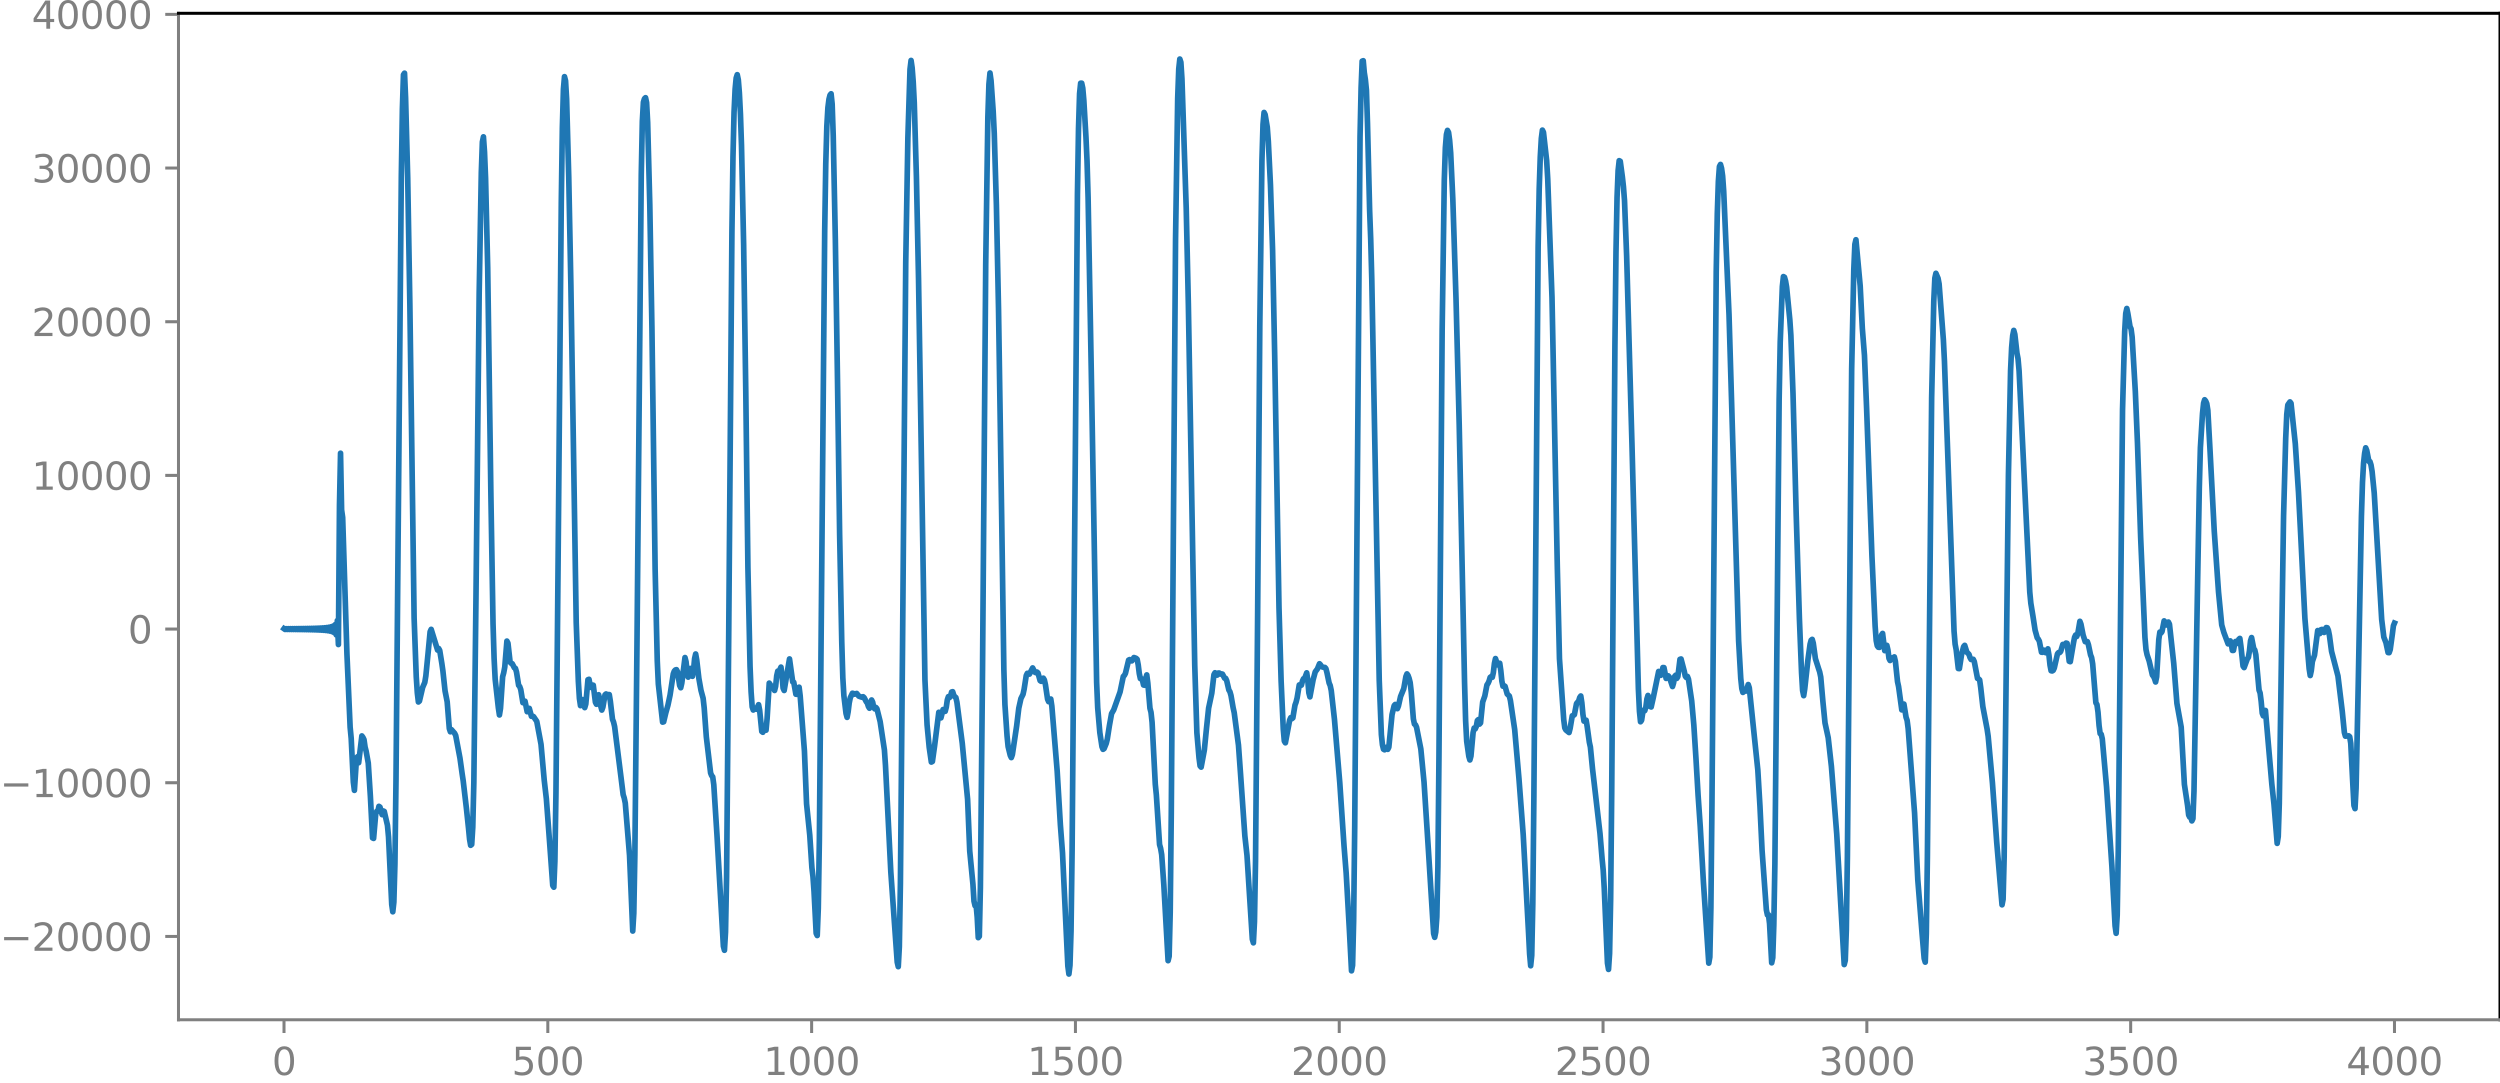 <?xml version="1.0" encoding="utf-8" standalone="no"?>
<!DOCTYPE svg PUBLIC "-//W3C//DTD SVG 1.1//EN"
  "http://www.w3.org/Graphics/SVG/1.1/DTD/svg11.dtd">
<svg xmlns:xlink="http://www.w3.org/1999/xlink" width="660.992pt" height="286.306pt" viewBox="0 0 660.992 286.306" xmlns="http://www.w3.org/2000/svg" version="1.1">
 <defs>
  <style type="text/css">*{stroke-linejoin: round; stroke-linecap: butt}</style>
 </defs>
 <g id="figure_1">
  <g id="patch_1">
   <path d="M -0 286.306 
L 660.992 286.306 
L 660.992 0 
L -0 0 
L -0 286.306 
z
" style="fill: none"/>
  </g>
  <g id="axes_1">
   <g id="patch_2">
    <path d="M 47.192 269.627 
L 660.992 269.627 
L 660.992 3.515 
L 47.192 3.515 
L 47.192 269.627 
z
" style="fill: none"/>
   </g>
   <g id="matplotlib.axis_1">
    <g id="xtick_1">
     <g id="line2d_1">
      <defs>
       <path id="m609f96423a" d="M 0 0 
L 0 3.5 
" style="stroke: #808080; stroke-width: 0.8"/>
      </defs>
      <g>
       <use xlink:href="#m609f96423a" x="75.092" y="269.627" style="fill: #808080; stroke: #808080; stroke-width: 0.8"/>
      </g>
     </g>
     <g id="text_1">
      <!-- 0 -->
      <g style="fill: #808080" transform="translate(71.911 284.226) scale(0.1 -0.1)">
       <defs>
        <path id="DejaVuSans-30" d="M 2034 4250 
Q 1547 4250 1301 3770 
Q 1056 3291 1056 2328 
Q 1056 1369 1301 889 
Q 1547 409 2034 409 
Q 2525 409 2770 889 
Q 3016 1369 3016 2328 
Q 3016 3291 2770 3770 
Q 2525 4250 2034 4250 
z
M 2034 4750 
Q 2819 4750 3233 4129 
Q 3647 3509 3647 2328 
Q 3647 1150 3233 529 
Q 2819 -91 2034 -91 
Q 1250 -91 836 529 
Q 422 1150 422 2328 
Q 422 3509 836 4129 
Q 1250 4750 2034 4750 
z
" transform="scale(0.016)"/>
       </defs>
       <use xlink:href="#DejaVuSans-30"/>
      </g>
     </g>
    </g>
    <g id="xtick_2">
     <g id="line2d_2">
      <g>
       <use xlink:href="#m609f96423a" x="144.842" y="269.627" style="fill: #808080; stroke: #808080; stroke-width: 0.8"/>
      </g>
     </g>
     <g id="text_2">
      <!-- 500 -->
      <g style="fill: #808080" transform="translate(135.298 284.226) scale(0.1 -0.1)">
       <defs>
        <path id="DejaVuSans-35" d="M 691 4666 
L 3169 4666 
L 3169 4134 
L 1269 4134 
L 1269 2991 
Q 1406 3038 1543 3061 
Q 1681 3084 1819 3084 
Q 2600 3084 3056 2656 
Q 3513 2228 3513 1497 
Q 3513 744 3044 326 
Q 2575 -91 1722 -91 
Q 1428 -91 1123 -41 
Q 819 9 494 109 
L 494 744 
Q 775 591 1075 516 
Q 1375 441 1709 441 
Q 2250 441 2565 725 
Q 2881 1009 2881 1497 
Q 2881 1984 2565 2268 
Q 2250 2553 1709 2553 
Q 1456 2553 1204 2497 
Q 953 2441 691 2322 
L 691 4666 
z
" transform="scale(0.016)"/>
       </defs>
       <use xlink:href="#DejaVuSans-35"/>
       <use xlink:href="#DejaVuSans-30" x="63.623"/>
       <use xlink:href="#DejaVuSans-30" x="127.246"/>
      </g>
     </g>
    </g>
    <g id="xtick_3">
     <g id="line2d_3">
      <g>
       <use xlink:href="#m609f96423a" x="214.592" y="269.627" style="fill: #808080; stroke: #808080; stroke-width: 0.8"/>
      </g>
     </g>
     <g id="text_3">
      <!-- 1000 -->
      <g style="fill: #808080" transform="translate(201.867 284.226) scale(0.1 -0.1)">
       <defs>
        <path id="DejaVuSans-31" d="M 794 531 
L 1825 531 
L 1825 4091 
L 703 3866 
L 703 4441 
L 1819 4666 
L 2450 4666 
L 2450 531 
L 3481 531 
L 3481 0 
L 794 0 
L 794 531 
z
" transform="scale(0.016)"/>
       </defs>
       <use xlink:href="#DejaVuSans-31"/>
       <use xlink:href="#DejaVuSans-30" x="63.623"/>
       <use xlink:href="#DejaVuSans-30" x="127.246"/>
       <use xlink:href="#DejaVuSans-30" x="190.869"/>
      </g>
     </g>
    </g>
    <g id="xtick_4">
     <g id="line2d_4">
      <g>
       <use xlink:href="#m609f96423a" x="284.342" y="269.627" style="fill: #808080; stroke: #808080; stroke-width: 0.8"/>
      </g>
     </g>
     <g id="text_4">
      <!-- 1500 -->
      <g style="fill: #808080" transform="translate(271.617 284.226) scale(0.1 -0.1)">
       <use xlink:href="#DejaVuSans-31"/>
       <use xlink:href="#DejaVuSans-35" x="63.623"/>
       <use xlink:href="#DejaVuSans-30" x="127.246"/>
       <use xlink:href="#DejaVuSans-30" x="190.869"/>
      </g>
     </g>
    </g>
    <g id="xtick_5">
     <g id="line2d_5">
      <g>
       <use xlink:href="#m609f96423a" x="354.092" y="269.627" style="fill: #808080; stroke: #808080; stroke-width: 0.8"/>
      </g>
     </g>
     <g id="text_5">
      <!-- 2000 -->
      <g style="fill: #808080" transform="translate(341.367 284.226) scale(0.1 -0.1)">
       <defs>
        <path id="DejaVuSans-32" d="M 1228 531 
L 3431 531 
L 3431 0 
L 469 0 
L 469 531 
Q 828 903 1448 1529 
Q 2069 2156 2228 2338 
Q 2531 2678 2651 2914 
Q 2772 3150 2772 3378 
Q 2772 3750 2511 3984 
Q 2250 4219 1831 4219 
Q 1534 4219 1204 4116 
Q 875 4013 500 3803 
L 500 4441 
Q 881 4594 1212 4672 
Q 1544 4750 1819 4750 
Q 2544 4750 2975 4387 
Q 3406 4025 3406 3419 
Q 3406 3131 3298 2873 
Q 3191 2616 2906 2266 
Q 2828 2175 2409 1742 
Q 1991 1309 1228 531 
z
" transform="scale(0.016)"/>
       </defs>
       <use xlink:href="#DejaVuSans-32"/>
       <use xlink:href="#DejaVuSans-30" x="63.623"/>
       <use xlink:href="#DejaVuSans-30" x="127.246"/>
       <use xlink:href="#DejaVuSans-30" x="190.869"/>
      </g>
     </g>
    </g>
    <g id="xtick_6">
     <g id="line2d_6">
      <g>
       <use xlink:href="#m609f96423a" x="423.842" y="269.627" style="fill: #808080; stroke: #808080; stroke-width: 0.8"/>
      </g>
     </g>
     <g id="text_6">
      <!-- 2500 -->
      <g style="fill: #808080" transform="translate(411.117 284.226) scale(0.1 -0.1)">
       <use xlink:href="#DejaVuSans-32"/>
       <use xlink:href="#DejaVuSans-35" x="63.623"/>
       <use xlink:href="#DejaVuSans-30" x="127.246"/>
       <use xlink:href="#DejaVuSans-30" x="190.869"/>
      </g>
     </g>
    </g>
    <g id="xtick_7">
     <g id="line2d_7">
      <g>
       <use xlink:href="#m609f96423a" x="493.592" y="269.627" style="fill: #808080; stroke: #808080; stroke-width: 0.8"/>
      </g>
     </g>
     <g id="text_7">
      <!-- 3000 -->
      <g style="fill: #808080" transform="translate(480.867 284.226) scale(0.1 -0.1)">
       <defs>
        <path id="DejaVuSans-33" d="M 2597 2516 
Q 3050 2419 3304 2112 
Q 3559 1806 3559 1356 
Q 3559 666 3084 287 
Q 2609 -91 1734 -91 
Q 1441 -91 1130 -33 
Q 819 25 488 141 
L 488 750 
Q 750 597 1062 519 
Q 1375 441 1716 441 
Q 2309 441 2620 675 
Q 2931 909 2931 1356 
Q 2931 1769 2642 2001 
Q 2353 2234 1838 2234 
L 1294 2234 
L 1294 2753 
L 1863 2753 
Q 2328 2753 2575 2939 
Q 2822 3125 2822 3475 
Q 2822 3834 2567 4026 
Q 2313 4219 1838 4219 
Q 1578 4219 1281 4162 
Q 984 4106 628 3988 
L 628 4550 
Q 988 4650 1302 4700 
Q 1616 4750 1894 4750 
Q 2613 4750 3031 4423 
Q 3450 4097 3450 3541 
Q 3450 3153 3228 2886 
Q 3006 2619 2597 2516 
z
" transform="scale(0.016)"/>
       </defs>
       <use xlink:href="#DejaVuSans-33"/>
       <use xlink:href="#DejaVuSans-30" x="63.623"/>
       <use xlink:href="#DejaVuSans-30" x="127.246"/>
       <use xlink:href="#DejaVuSans-30" x="190.869"/>
      </g>
     </g>
    </g>
    <g id="xtick_8">
     <g id="line2d_8">
      <g>
       <use xlink:href="#m609f96423a" x="563.342" y="269.627" style="fill: #808080; stroke: #808080; stroke-width: 0.8"/>
      </g>
     </g>
     <g id="text_8">
      <!-- 3500 -->
      <g style="fill: #808080" transform="translate(550.617 284.226) scale(0.1 -0.1)">
       <use xlink:href="#DejaVuSans-33"/>
       <use xlink:href="#DejaVuSans-35" x="63.623"/>
       <use xlink:href="#DejaVuSans-30" x="127.246"/>
       <use xlink:href="#DejaVuSans-30" x="190.869"/>
      </g>
     </g>
    </g>
    <g id="xtick_9">
     <g id="line2d_9">
      <g>
       <use xlink:href="#m609f96423a" x="633.092" y="269.627" style="fill: #808080; stroke: #808080; stroke-width: 0.8"/>
      </g>
     </g>
     <g id="text_9">
      <!-- 4000 -->
      <g style="fill: #808080" transform="translate(620.367 284.226) scale(0.1 -0.1)">
       <defs>
        <path id="DejaVuSans-34" d="M 2419 4116 
L 825 1625 
L 2419 1625 
L 2419 4116 
z
M 2253 4666 
L 3047 4666 
L 3047 1625 
L 3713 1625 
L 3713 1100 
L 3047 1100 
L 3047 0 
L 2419 0 
L 2419 1100 
L 313 1100 
L 313 1709 
L 2253 4666 
z
" transform="scale(0.016)"/>
       </defs>
       <use xlink:href="#DejaVuSans-34"/>
       <use xlink:href="#DejaVuSans-30" x="63.623"/>
       <use xlink:href="#DejaVuSans-30" x="127.246"/>
       <use xlink:href="#DejaVuSans-30" x="190.869"/>
      </g>
     </g>
    </g>
   </g>
   <g id="matplotlib.axis_2">
    <g id="ytick_1">
     <g id="line2d_10">
      <defs>
       <path id="m6dc92032aa" d="M 0 0 
L -3.5 0 
" style="stroke: #808080; stroke-width: 0.8"/>
      </defs>
      <g>
       <use xlink:href="#m6dc92032aa" x="47.192" y="247.587" style="fill: #808080; stroke: #808080; stroke-width: 0.8"/>
      </g>
     </g>
     <g id="text_10">
      <!-- −20000 -->
      <g style="fill: #808080" transform="translate(0 251.386) scale(0.1 -0.1)">
       <defs>
        <path id="DejaVuSans-2212" d="M 678 2272 
L 4684 2272 
L 4684 1741 
L 678 1741 
L 678 2272 
z
" transform="scale(0.016)"/>
       </defs>
       <use xlink:href="#DejaVuSans-2212"/>
       <use xlink:href="#DejaVuSans-32" x="83.789"/>
       <use xlink:href="#DejaVuSans-30" x="147.412"/>
       <use xlink:href="#DejaVuSans-30" x="211.035"/>
       <use xlink:href="#DejaVuSans-30" x="274.658"/>
       <use xlink:href="#DejaVuSans-30" x="338.281"/>
      </g>
     </g>
    </g>
    <g id="ytick_2">
     <g id="line2d_11">
      <g>
       <use xlink:href="#m6dc92032aa" x="47.192" y="206.955" style="fill: #808080; stroke: #808080; stroke-width: 0.8"/>
      </g>
     </g>
     <g id="text_11">
      <!-- −10000 -->
      <g style="fill: #808080" transform="translate(0 210.755) scale(0.1 -0.1)">
       <use xlink:href="#DejaVuSans-2212"/>
       <use xlink:href="#DejaVuSans-31" x="83.789"/>
       <use xlink:href="#DejaVuSans-30" x="147.412"/>
       <use xlink:href="#DejaVuSans-30" x="211.035"/>
       <use xlink:href="#DejaVuSans-30" x="274.658"/>
       <use xlink:href="#DejaVuSans-30" x="338.281"/>
      </g>
     </g>
    </g>
    <g id="ytick_3">
     <g id="line2d_12">
      <g>
       <use xlink:href="#m6dc92032aa" x="47.192" y="166.324" style="fill: #808080; stroke: #808080; stroke-width: 0.8"/>
      </g>
     </g>
     <g id="text_12">
      <!-- 0 -->
      <g style="fill: #808080" transform="translate(33.83 170.123) scale(0.1 -0.1)">
       <use xlink:href="#DejaVuSans-30"/>
      </g>
     </g>
    </g>
    <g id="ytick_4">
     <g id="line2d_13">
      <g>
       <use xlink:href="#m6dc92032aa" x="47.192" y="125.693" style="fill: #808080; stroke: #808080; stroke-width: 0.8"/>
      </g>
     </g>
     <g id="text_13">
      <!-- 10000 -->
      <g style="fill: #808080" transform="translate(8.38 129.492) scale(0.1 -0.1)">
       <use xlink:href="#DejaVuSans-31"/>
       <use xlink:href="#DejaVuSans-30" x="63.623"/>
       <use xlink:href="#DejaVuSans-30" x="127.246"/>
       <use xlink:href="#DejaVuSans-30" x="190.869"/>
       <use xlink:href="#DejaVuSans-30" x="254.492"/>
      </g>
     </g>
    </g>
    <g id="ytick_5">
     <g id="line2d_14">
      <g>
       <use xlink:href="#m6dc92032aa" x="47.192" y="85.062" style="fill: #808080; stroke: #808080; stroke-width: 0.8"/>
      </g>
     </g>
     <g id="text_14">
      <!-- 20000 -->
      <g style="fill: #808080" transform="translate(8.38 88.861) scale(0.1 -0.1)">
       <use xlink:href="#DejaVuSans-32"/>
       <use xlink:href="#DejaVuSans-30" x="63.623"/>
       <use xlink:href="#DejaVuSans-30" x="127.246"/>
       <use xlink:href="#DejaVuSans-30" x="190.869"/>
       <use xlink:href="#DejaVuSans-30" x="254.492"/>
      </g>
     </g>
    </g>
    <g id="ytick_6">
     <g id="line2d_15">
      <g>
       <use xlink:href="#m6dc92032aa" x="47.192" y="44.43" style="fill: #808080; stroke: #808080; stroke-width: 0.8"/>
      </g>
     </g>
     <g id="text_15">
      <!-- 30000 -->
      <g style="fill: #808080" transform="translate(8.38 48.23) scale(0.1 -0.1)">
       <use xlink:href="#DejaVuSans-33"/>
       <use xlink:href="#DejaVuSans-30" x="63.623"/>
       <use xlink:href="#DejaVuSans-30" x="127.246"/>
       <use xlink:href="#DejaVuSans-30" x="190.869"/>
       <use xlink:href="#DejaVuSans-30" x="254.492"/>
      </g>
     </g>
    </g>
    <g id="ytick_7">
     <g id="line2d_16">
      <g>
       <use xlink:href="#m6dc92032aa" x="47.192" y="3.799" style="fill: #808080; stroke: #808080; stroke-width: 0.8"/>
      </g>
     </g>
     <g id="text_16">
      <!-- 40000 -->
      <g style="fill: #808080" transform="translate(8.38 7.598) scale(0.1 -0.1)">
       <use xlink:href="#DejaVuSans-34"/>
       <use xlink:href="#DejaVuSans-30" x="63.623"/>
       <use xlink:href="#DejaVuSans-30" x="127.246"/>
       <use xlink:href="#DejaVuSans-30" x="190.869"/>
       <use xlink:href="#DejaVuSans-30" x="254.492"/>
      </g>
     </g>
    </g>
   </g>
   <g id="line2d_17">
    <path d="M 75.092 166.223 
L 75.374 166.426 
L 75.656 166.22 
L 75.938 166.43 
L 76.22 166.217 
L 76.502 166.434 
L 76.784 166.213 
L 77.066 166.438 
L 77.348 166.208 
L 77.63 166.442 
L 77.912 166.203 
L 78.194 166.448 
L 78.476 166.198 
L 78.758 166.453 
L 79.04 166.192 
L 79.322 166.46 
L 79.604 166.185 
L 79.886 166.467 
L 80.167 166.177 
L 80.449 166.475 
L 80.731 166.169 
L 81.013 166.484 
L 81.295 166.159 
L 81.577 166.495 
L 81.859 166.148 
L 82.141 166.507 
L 82.423 166.135 
L 82.705 166.521 
L 82.987 166.12 
L 83.269 166.537 
L 83.551 166.102 
L 83.833 166.557 
L 84.115 166.08 
L 84.397 166.58 
L 84.679 166.054 
L 84.961 166.61 
L 85.243 166.021 
L 85.525 166.647 
L 85.807 165.979 
L 86.089 166.695 
L 86.371 165.923 
L 86.653 166.761 
L 86.935 165.844 
L 87.216 166.856 
L 87.498 165.727 
L 87.78 167.004 
L 88.062 165.533 
L 88.344 167.269 
L 88.626 165.151 
L 88.908 167.869 
L 89.19 164.071 
L 89.472 170.415 
L 89.754 133.569 
L 90.036 119.829 
L 90.318 134.829 
L 90.6 136.825 
L 91.728 172.906 
L 92.574 192.274 
L 92.856 195.239 
L 93.42 206.779 
L 93.702 208.97 
L 94.266 200.367 
L 94.547 200.061 
L 94.829 201.662 
L 95.675 194.574 
L 95.957 194.964 
L 96.239 195.544 
L 96.521 197.51 
L 96.803 198.608 
L 97.367 201.747 
L 97.931 210.604 
L 98.495 221.534 
L 98.777 221.675 
L 99.341 215.192 
L 99.623 214.494 
L 99.905 214.496 
L 100.187 213.193 
L 100.469 213.397 
L 101.033 215.399 
L 101.315 214.406 
L 101.596 214.536 
L 102.442 218.208 
L 102.724 221.272 
L 103.57 239.139 
L 103.852 241.076 
L 104.134 238.513 
L 104.416 228.436 
L 104.698 206.418 
L 106.108 46.562 
L 106.39 28.753 
L 106.672 19.763 
L 106.954 19.345 
L 107.236 25.865 
L 107.8 47.123 
L 108.364 80.407 
L 109.491 163.43 
L 110.055 178.926 
L 110.337 183.21 
L 110.619 185.602 
L 110.901 185.348 
L 111.747 181.745 
L 112.311 180.434 
L 112.593 178.716 
L 113.157 172.978 
L 113.721 167.024 
L 114.003 166.394 
L 115.695 171.875 
L 115.976 171.451 
L 116.258 171.96 
L 116.822 175.42 
L 117.104 177.42 
L 117.668 182.667 
L 118.232 185.538 
L 118.796 192.627 
L 119.078 193.485 
L 119.36 192.91 
L 120.206 193.877 
L 120.488 194.471 
L 121.616 200.468 
L 122.18 204.523 
L 122.462 206.405 
L 123.307 213.646 
L 123.871 218.954 
L 124.153 221.893 
L 124.435 223.501 
L 124.717 223.263 
L 124.999 218.729 
L 125.281 206.952 
L 125.845 158.127 
L 126.691 77.627 
L 127.255 45.626 
L 127.537 37.528 
L 127.819 36.178 
L 128.101 40.166 
L 128.383 47.107 
L 128.947 70.786 
L 129.793 131.037 
L 130.356 164.898 
L 130.638 174.093 
L 130.92 179.559 
L 131.766 187.16 
L 132.048 189.037 
L 132.33 187.297 
L 132.894 178.922 
L 133.176 177.895 
L 133.458 176.367 
L 134.022 169.499 
L 134.304 170.049 
L 134.868 175.048 
L 135.15 175.381 
L 135.432 175.481 
L 135.996 176.561 
L 136.278 176.714 
L 136.56 177.662 
L 137.124 181.199 
L 137.405 181.507 
L 137.687 182.313 
L 138.251 185.79 
L 138.533 185.375 
L 138.815 185.393 
L 139.379 188.176 
L 139.661 187.57 
L 139.943 187.289 
L 140.507 189.387 
L 140.789 189.337 
L 141.071 189.471 
L 141.635 190.31 
L 141.917 190.717 
L 143.045 196.786 
L 143.891 206.27 
L 144.454 211.196 
L 145.3 222.557 
L 146.146 234.143 
L 146.428 234.576 
L 146.71 227.676 
L 146.992 209.618 
L 147.556 148.841 
L 148.402 53.526 
L 148.684 33.756 
L 148.966 23.585 
L 149.248 20.268 
L 149.53 21.358 
L 149.812 26.218 
L 150.376 46.855 
L 150.94 75.385 
L 152.349 164.587 
L 152.913 180.136 
L 153.195 184.675 
L 153.477 186.574 
L 154.041 184.966 
L 154.323 185.702 
L 154.605 187.095 
L 154.887 186.139 
L 155.451 179.715 
L 155.733 179.604 
L 156.015 181.086 
L 156.297 181.764 
L 156.579 181.116 
L 156.861 181.164 
L 157.425 185.677 
L 157.707 186.211 
L 158.271 183.685 
L 158.553 184.728 
L 158.834 186.705 
L 159.116 187.74 
L 159.398 186.977 
L 159.962 183.713 
L 160.244 183.477 
L 160.526 183.768 
L 160.808 183.641 
L 161.09 183.65 
L 161.372 185.4 
L 161.936 190.169 
L 162.218 190.894 
L 162.5 192.086 
L 164.192 205.532 
L 164.756 210.087 
L 165.038 210.971 
L 165.32 212.33 
L 166.447 226.182 
L 167.293 246.168 
L 167.575 241.46 
L 167.857 225.99 
L 168.421 169.67 
L 169.549 46.146 
L 169.831 32.061 
L 170.113 27.024 
L 170.395 26.091 
L 170.677 25.829 
L 170.959 27.141 
L 171.241 32.432 
L 171.805 54.176 
L 172.369 86.783 
L 173.214 150.505 
L 173.778 174.719 
L 174.06 180.836 
L 175.188 190.931 
L 175.47 190.845 
L 176.034 188.479 
L 176.598 186.463 
L 177.162 183.78 
L 178.008 178.182 
L 178.29 177.438 
L 178.572 177.137 
L 178.854 177.055 
L 179.136 177.625 
L 179.7 181.242 
L 179.982 181.838 
L 180.263 180.61 
L 181.109 173.854 
L 181.391 174.964 
L 181.673 177.78 
L 181.955 179.035 
L 182.519 176.733 
L 183.083 178.815 
L 183.365 177.223 
L 183.647 174.13 
L 183.929 172.911 
L 184.211 174.498 
L 184.775 179.352 
L 185.339 182.53 
L 185.903 184.622 
L 186.185 187.153 
L 186.749 194.82 
L 187.876 204.353 
L 188.158 205.079 
L 188.44 205.394 
L 188.722 207.486 
L 189.568 220.841 
L 191.26 250.179 
L 191.542 251.252 
L 191.824 246.443 
L 192.106 231.93 
L 192.67 168.013 
L 193.516 61.492 
L 193.798 41.456 
L 194.08 29.685 
L 194.362 23.583 
L 194.643 20.622 
L 194.925 19.744 
L 195.207 21.102 
L 195.489 24.584 
L 195.771 30.19 
L 196.053 38.553 
L 196.617 64.764 
L 197.181 103.438 
L 197.745 150.015 
L 198.309 176.178 
L 198.591 182.955 
L 198.873 186.887 
L 199.155 187.728 
L 199.437 187.201 
L 200.001 187.525 
L 200.565 186.315 
L 200.847 187.769 
L 201.411 193.395 
L 201.692 193.612 
L 201.974 192.74 
L 202.538 193.061 
L 202.82 189.993 
L 203.384 180.611 
L 203.666 181.018 
L 203.948 181.93 
L 204.23 181.474 
L 204.512 181.635 
L 204.794 182.56 
L 205.076 181.445 
L 205.358 178.686 
L 205.64 177.446 
L 205.922 177.651 
L 206.486 176.381 
L 206.768 178.641 
L 207.05 181.946 
L 207.332 182.561 
L 208.742 174.217 
L 209.587 180.285 
L 209.869 180.392 
L 210.433 183.556 
L 210.715 183.578 
L 210.997 182.064 
L 211.279 181.691 
L 211.561 183.958 
L 212.689 198.56 
L 213.253 212.531 
L 214.099 220.833 
L 214.663 229.41 
L 214.945 231.766 
L 215.227 235.726 
L 215.791 246.767 
L 216.072 247.353 
L 216.354 240.153 
L 216.636 222.189 
L 217.2 157.687 
L 218.046 61.181 
L 218.328 43.37 
L 218.61 33.396 
L 218.892 28.489 
L 219.174 26.245 
L 219.456 25.13 
L 219.738 24.791 
L 220.02 27.501 
L 220.302 35.879 
L 220.866 63.604 
L 221.43 100.429 
L 221.994 141.204 
L 222.558 169.726 
L 222.84 179.201 
L 223.121 183.953 
L 223.685 188.638 
L 223.967 189.669 
L 224.249 188.167 
L 224.531 185.853 
L 224.813 184.476 
L 225.377 183.291 
L 225.659 183.351 
L 225.941 183.539 
L 226.505 183.343 
L 227.069 184.059 
L 227.633 184.262 
L 227.915 184.348 
L 228.197 184.209 
L 228.479 184.46 
L 229.043 185.541 
L 229.325 185.901 
L 229.607 186.806 
L 229.889 187.257 
L 230.452 185.073 
L 230.734 185.656 
L 231.016 187.063 
L 231.298 187.428 
L 231.58 187.044 
L 231.862 187.389 
L 232.708 190.787 
L 233.836 198.298 
L 234.118 202.377 
L 235.528 230.543 
L 237.22 254.387 
L 237.501 255.587 
L 237.783 250.328 
L 238.065 233.543 
L 238.629 170.722 
L 239.475 69.38 
L 240.039 36.41 
L 240.603 18.319 
L 240.885 15.977 
L 241.167 17.934 
L 241.449 21.593 
L 241.731 27.155 
L 242.295 46.731 
L 242.859 73.851 
L 244.55 179.747 
L 245.114 191.633 
L 245.678 197.591 
L 246.242 201.492 
L 246.524 201.331 
L 247.088 197.313 
L 248.216 188.322 
L 248.498 189.283 
L 248.78 189.807 
L 249.344 187.598 
L 249.626 187.691 
L 249.908 188.075 
L 250.19 186.983 
L 250.472 185.02 
L 250.754 184.185 
L 251.036 184.443 
L 251.318 184.027 
L 251.6 182.966 
L 251.881 182.879 
L 252.163 183.779 
L 252.445 184.233 
L 252.727 184.419 
L 253.009 185.651 
L 254.419 196.529 
L 255.829 211.321 
L 256.393 225.019 
L 257.239 233.779 
L 257.521 238.28 
L 257.803 239.484 
L 258.085 239.32 
L 258.367 242.498 
L 258.649 247.915 
L 258.93 247.562 
L 259.212 234.658 
L 259.776 177.2 
L 260.622 69.772 
L 261.186 30.976 
L 261.468 22.253 
L 261.75 19.294 
L 262.032 21.328 
L 262.596 29.413 
L 262.878 35.255 
L 263.442 54.202 
L 264.006 81.692 
L 264.852 137.512 
L 265.416 177.022 
L 265.698 186.278 
L 266.261 194.58 
L 266.543 197.399 
L 267.107 199.715 
L 267.389 200.31 
L 267.671 199.508 
L 268.799 191.94 
L 269.363 187.249 
L 269.927 184.701 
L 270.491 183.563 
L 270.773 182.234 
L 271.337 178.604 
L 271.619 178.021 
L 271.901 178.207 
L 272.183 178.236 
L 273.029 176.593 
L 273.592 177.713 
L 273.874 177.858 
L 274.156 177.68 
L 274.438 177.917 
L 275.002 179.957 
L 275.284 180.14 
L 275.848 179.304 
L 276.13 179.775 
L 276.412 181.048 
L 276.976 184.864 
L 277.258 185.521 
L 277.54 184.927 
L 277.822 184.819 
L 278.104 186.7 
L 279.514 203.862 
L 280.359 218.056 
L 280.923 225.503 
L 282.333 255.395 
L 282.615 257.531 
L 282.897 255.22 
L 283.179 246.149 
L 283.461 224.873 
L 284.871 51.411 
L 285.153 34.019 
L 285.435 24.756 
L 285.717 21.997 
L 285.999 21.994 
L 286.281 23.312 
L 286.563 26.543 
L 287.127 36.297 
L 287.409 42.564 
L 287.69 52.221 
L 288.536 98.431 
L 289.946 180.403 
L 290.228 187.144 
L 290.792 193.702 
L 291.356 197.418 
L 291.638 198.123 
L 291.92 197.931 
L 292.484 196.556 
L 292.766 195.419 
L 293.33 191.806 
L 293.894 188.679 
L 294.458 187.698 
L 296.149 182.935 
L 296.995 178.854 
L 297.277 178.582 
L 297.559 178.042 
L 298.405 174.524 
L 298.687 174.391 
L 298.969 174.713 
L 299.251 174.734 
L 299.815 173.851 
L 300.379 174.051 
L 300.661 174.322 
L 300.943 175.801 
L 301.225 178.106 
L 301.507 179.415 
L 301.788 179.432 
L 302.07 179.883 
L 302.352 181.116 
L 302.634 181.184 
L 302.916 179.426 
L 303.198 178.44 
L 303.48 180.608 
L 304.044 187.258 
L 304.326 188.337 
L 304.608 190.983 
L 305.454 207.335 
L 305.736 210.183 
L 306.582 223.293 
L 306.864 224.311 
L 307.146 225.964 
L 307.71 233.947 
L 308.838 254.004 
L 309.119 252.844 
L 309.401 241.227 
L 309.683 215.075 
L 310.811 63.22 
L 311.375 26.019 
L 311.657 18.237 
L 311.939 15.611 
L 312.221 16.471 
L 312.503 20.85 
L 313.631 54.997 
L 314.195 80.34 
L 315.323 144.616 
L 315.887 175.888 
L 316.45 193.747 
L 317.014 200.365 
L 317.296 202.499 
L 317.578 202.829 
L 318.424 198.312 
L 318.988 192.613 
L 319.552 187.236 
L 320.398 183.245 
L 320.962 178.363 
L 321.244 177.872 
L 321.526 178.488 
L 321.808 178.5 
L 322.09 177.952 
L 322.372 177.944 
L 322.654 178.223 
L 322.936 178.161 
L 323.218 178.24 
L 323.781 179.315 
L 324.063 179.354 
L 324.345 179.988 
L 324.909 182.445 
L 325.191 182.89 
L 325.473 183.892 
L 326.037 187.143 
L 326.319 188.42 
L 327.447 197.012 
L 328.011 204.854 
L 329.139 221.032 
L 329.703 226.186 
L 330.267 235.125 
L 331.112 248.319 
L 331.394 249.284 
L 331.676 243.724 
L 331.958 227.727 
L 332.522 161.458 
L 333.086 86.18 
L 333.65 42.561 
L 333.932 32.871 
L 334.214 29.732 
L 334.496 30.295 
L 335.06 33.622 
L 335.342 37.401 
L 335.906 48.867 
L 336.47 66.217 
L 337.034 94.408 
L 338.161 160.64 
L 338.725 180.051 
L 339.289 192.735 
L 339.571 195.957 
L 339.853 196.397 
L 340.981 190.393 
L 341.263 189.748 
L 341.545 190.036 
L 341.827 189.808 
L 342.391 186.425 
L 342.673 185.654 
L 342.955 184.528 
L 343.519 181.091 
L 343.801 181.268 
L 344.083 181.152 
L 344.365 180.064 
L 344.647 179.446 
L 344.928 179.41 
L 345.492 177.89 
L 345.774 179.819 
L 346.056 183.178 
L 346.338 184.254 
L 347.184 179.736 
L 347.748 177.627 
L 348.312 176.874 
L 348.876 175.491 
L 349.158 175.795 
L 349.44 176.278 
L 350.004 176.446 
L 350.286 176.464 
L 350.568 176.768 
L 350.85 177.875 
L 351.414 180.582 
L 351.696 181.241 
L 351.977 182.575 
L 352.823 190.174 
L 354.233 206.957 
L 355.361 223.709 
L 355.925 230.861 
L 356.771 245.878 
L 357.335 256.684 
L 357.617 255.229 
L 357.899 243.418 
L 358.181 218.624 
L 359.59 36.193 
L 359.872 23.194 
L 360.154 16.169 
L 360.436 16.053 
L 360.718 19.218 
L 361 21.033 
L 361.282 23.876 
L 361.564 32.736 
L 362.128 55.693 
L 362.41 63.217 
L 362.692 73.729 
L 364.666 179.869 
L 365.23 194.244 
L 365.512 196.935 
L 365.794 198.089 
L 366.076 198.246 
L 366.357 197.712 
L 366.639 197.559 
L 366.921 198.125 
L 367.203 197.556 
L 368.049 188.944 
L 368.613 186.561 
L 368.895 186.253 
L 369.459 187.374 
L 369.741 186.661 
L 370.305 184.15 
L 371.151 182.072 
L 371.715 178.87 
L 371.997 178.174 
L 372.279 178.572 
L 372.561 179.352 
L 372.843 180.475 
L 373.125 182.93 
L 373.688 190.045 
L 373.97 191.441 
L 374.252 191.637 
L 374.534 192.29 
L 375.662 198.015 
L 376.508 206.772 
L 377.636 224.303 
L 379.046 246.827 
L 379.328 247.83 
L 379.61 246.427 
L 379.892 242.442 
L 380.174 229.147 
L 380.456 200.111 
L 381.301 87.277 
L 381.865 47.611 
L 382.147 39.077 
L 382.429 35.562 
L 382.711 34.472 
L 382.993 34.997 
L 383.275 37.075 
L 383.557 40.461 
L 384.121 52.638 
L 384.967 79.068 
L 385.813 112.4 
L 387.223 180.415 
L 387.505 190.533 
L 387.786 195.957 
L 388.35 199.973 
L 388.632 200.932 
L 388.914 199.908 
L 389.478 193.71 
L 389.76 192.493 
L 390.042 192.719 
L 390.324 192.09 
L 390.606 190.52 
L 390.888 190.254 
L 391.17 191.456 
L 391.452 191.132 
L 392.016 185.623 
L 392.58 184.014 
L 393.144 181.083 
L 393.426 180.689 
L 393.708 180.06 
L 393.99 179.096 
L 394.272 178.881 
L 394.554 179.07 
L 394.835 177.842 
L 395.117 175.408 
L 395.399 174.122 
L 395.963 175.802 
L 396.245 175.437 
L 396.527 175.359 
L 396.809 177.319 
L 397.091 180.094 
L 397.373 181.433 
L 397.655 181.283 
L 397.937 181.465 
L 398.501 183.496 
L 399.065 184.032 
L 399.347 185.204 
L 400.475 192.876 
L 401.603 205.824 
L 402.73 220.654 
L 404.14 246.585 
L 404.422 252.207 
L 404.704 255.351 
L 404.986 252.615 
L 405.268 238.974 
L 405.55 211.03 
L 406.678 65.148 
L 406.96 49.939 
L 407.242 41.47 
L 407.524 36.579 
L 407.806 34.401 
L 408.088 34.98 
L 408.934 42.49 
L 409.215 47.322 
L 410.343 78.596 
L 411.753 150.054 
L 412.317 174.158 
L 413.445 190.275 
L 413.727 192.46 
L 414.009 192.999 
L 414.855 193.683 
L 415.137 192.578 
L 415.701 189.246 
L 415.983 189.179 
L 416.264 188.946 
L 416.828 186.009 
L 417.392 185.337 
L 417.674 184.413 
L 417.956 184.016 
L 418.238 185.837 
L 418.52 188.893 
L 418.802 190.668 
L 419.084 190.47 
L 419.366 190.417 
L 419.648 192.11 
L 420.212 196.231 
L 420.494 197.525 
L 421.058 203.289 
L 421.904 210.565 
L 423.032 220.374 
L 423.595 227.12 
L 423.877 230.019 
L 424.159 234.875 
L 425.005 254.644 
L 425.287 256.31 
L 425.569 252.079 
L 425.851 237.648 
L 426.133 209.486 
L 426.979 91.325 
L 427.261 66.644 
L 427.543 52.21 
L 427.825 45.088 
L 428.107 42.48 
L 428.389 42.634 
L 428.953 46.808 
L 429.235 49.382 
L 429.517 53.062 
L 430.081 67.721 
L 431.49 117.616 
L 433.182 182.123 
L 433.464 188.054 
L 433.746 190.836 
L 434.028 190.461 
L 434.31 188.612 
L 434.592 187.773 
L 434.874 187.891 
L 435.156 186.974 
L 435.438 184.815 
L 435.72 183.876 
L 436.284 186.799 
L 436.566 186.926 
L 437.13 184.411 
L 438.539 177.527 
L 438.821 177.734 
L 439.103 178.55 
L 439.385 177.939 
L 439.667 176.496 
L 439.949 176.517 
L 440.513 179.37 
L 440.795 179.133 
L 441.077 178.684 
L 441.359 178.991 
L 442.205 181.522 
L 442.487 180.561 
L 442.769 178.853 
L 443.051 178.521 
L 443.333 179.367 
L 443.615 178.917 
L 444.179 174.323 
L 444.461 174.23 
L 445.306 177.461 
L 445.588 178.801 
L 445.87 179.134 
L 446.152 178.847 
L 446.434 179.604 
L 447.28 185.339 
L 447.844 191.708 
L 448.408 200.556 
L 448.972 210.279 
L 449.536 218.487 
L 450.382 233.297 
L 451.792 254.652 
L 452.073 253.047 
L 452.355 239.93 
L 452.637 212.605 
L 453.765 71.828 
L 454.047 56.486 
L 454.329 47.934 
L 454.611 44.028 
L 454.893 43.476 
L 455.175 44.504 
L 455.457 46.525 
L 455.739 50.515 
L 457.149 83.237 
L 459.686 169.433 
L 460.25 179.369 
L 460.532 182.058 
L 460.814 183.072 
L 461.378 182.62 
L 461.66 182.715 
L 462.224 180.993 
L 462.506 181.858 
L 464.762 203.582 
L 465.326 213.132 
L 465.89 224.922 
L 467.017 240.554 
L 467.299 241.911 
L 467.581 241.862 
L 467.863 244.204 
L 468.427 254.57 
L 468.709 253.228 
L 468.991 244.59 
L 469.273 228.42 
L 469.837 167.7 
L 470.401 105.562 
L 470.683 90.473 
L 471.247 75.742 
L 471.529 73.131 
L 471.811 73.296 
L 472.093 74.281 
L 472.375 75.934 
L 473.221 84.517 
L 473.502 88.673 
L 474.066 104.094 
L 474.912 136.124 
L 475.758 163.565 
L 476.322 177.885 
L 476.604 182.577 
L 476.886 183.934 
L 477.168 182.124 
L 478.014 174.427 
L 478.578 170.321 
L 478.86 169.271 
L 479.142 169.047 
L 479.424 170.043 
L 479.988 174.137 
L 480.833 176.808 
L 481.115 177.652 
L 481.397 179.008 
L 481.961 185.415 
L 482.525 191.135 
L 483.371 195.047 
L 484.217 202.629 
L 485.627 220.529 
L 487.601 255.027 
L 487.882 253.945 
L 488.164 245.815 
L 488.446 226.387 
L 489.574 97.62 
L 490.138 71.239 
L 490.42 64.598 
L 490.702 63.385 
L 491.83 75.618 
L 492.394 86.789 
L 492.958 93.96 
L 493.522 107.911 
L 494.932 146.985 
L 495.777 165.505 
L 496.059 169.369 
L 496.341 170.758 
L 496.623 171.131 
L 496.905 171.17 
L 497.187 170.043 
L 497.469 167.901 
L 497.751 167.476 
L 498.315 172.035 
L 498.597 171.602 
L 498.879 170.629 
L 499.161 171.839 
L 499.443 174.078 
L 499.725 174.637 
L 500.007 174.057 
L 500.289 173.909 
L 500.571 173.922 
L 500.853 173.679 
L 501.135 174.875 
L 501.699 180.238 
L 501.981 181.528 
L 502.826 187.692 
L 503.108 186.329 
L 503.39 186.153 
L 503.954 189.635 
L 504.236 190.467 
L 504.518 192.67 
L 506.21 215.002 
L 507.056 232.579 
L 508.184 246.776 
L 508.748 253.429 
L 509.03 254.388 
L 509.311 246.855 
L 509.593 226.828 
L 510.721 105.156 
L 511.285 79.579 
L 511.567 73.534 
L 511.849 72.257 
L 512.413 73.588 
L 512.695 75.084 
L 513.823 89.852 
L 514.105 95.486 
L 516.642 166.846 
L 516.924 170.306 
L 517.206 171.772 
L 517.77 176.758 
L 518.052 176.783 
L 518.616 173.141 
L 519.18 170.959 
L 519.462 170.626 
L 520.026 172.425 
L 520.59 173 
L 520.872 173.876 
L 521.154 174.365 
L 521.718 174.312 
L 522 174.938 
L 522.846 179.368 
L 523.128 179.496 
L 523.41 179.76 
L 523.691 181.755 
L 524.255 186.799 
L 525.383 192.766 
L 525.665 194.672 
L 526.793 207.003 
L 527.921 222.63 
L 528.767 232.682 
L 529.331 239.234 
L 529.613 237.773 
L 529.895 226.616 
L 530.459 175.193 
L 531.022 125.496 
L 531.586 98.024 
L 531.868 91.896 
L 532.15 88.726 
L 532.432 87.355 
L 532.714 88.393 
L 533.278 93.371 
L 533.56 94.834 
L 533.842 98.053 
L 536.662 156.55 
L 536.944 159.487 
L 537.508 162.919 
L 538.071 166.603 
L 538.635 168.644 
L 538.917 168.998 
L 539.199 169.541 
L 539.763 172.447 
L 540.045 172.468 
L 540.327 171.882 
L 540.891 172.583 
L 541.455 171.55 
L 541.737 173.239 
L 542.019 175.874 
L 542.301 177.34 
L 542.583 177.402 
L 542.865 177.231 
L 543.147 176.621 
L 543.993 172.848 
L 544.275 172.538 
L 544.557 172.551 
L 544.839 172.249 
L 545.402 170.382 
L 545.684 170.386 
L 545.966 170.54 
L 546.248 170.026 
L 546.53 170.098 
L 547.094 174.845 
L 547.376 174.949 
L 548.222 169.992 
L 548.504 168.508 
L 548.786 167.9 
L 549.068 168.288 
L 549.35 167.608 
L 549.914 164.271 
L 550.196 165.015 
L 550.76 167.884 
L 551.324 169.656 
L 551.888 169.642 
L 552.169 170.453 
L 552.733 173.152 
L 553.015 173.862 
L 553.297 175.536 
L 554.143 185.835 
L 554.425 186.256 
L 554.707 188.294 
L 554.989 191.838 
L 555.271 193.961 
L 555.553 194.142 
L 555.835 195.345 
L 556.963 208.057 
L 558.373 228.983 
L 559.219 244.778 
L 559.5 246.762 
L 559.782 241.963 
L 560.064 224.864 
L 561.192 108.329 
L 561.756 87.655 
L 562.038 82.873 
L 562.32 81.561 
L 562.602 82.903 
L 563.166 86.336 
L 563.448 86.94 
L 563.73 89.108 
L 564.576 103.577 
L 565.14 117.1 
L 565.986 142.239 
L 567.113 168.499 
L 567.395 171.741 
L 567.677 173.101 
L 568.241 174.795 
L 569.087 178.493 
L 569.369 178.823 
L 569.651 179.411 
L 569.933 180.317 
L 570.215 178.923 
L 570.779 169.088 
L 571.061 167.118 
L 571.343 167.387 
L 571.625 167.004 
L 572.189 164.158 
L 572.471 164.508 
L 572.753 165.251 
L 573.035 165.017 
L 573.317 164.465 
L 573.599 165.03 
L 574.726 175.383 
L 575.572 185.986 
L 576.7 192.258 
L 577.546 207.395 
L 578.392 213.003 
L 578.674 215.493 
L 578.956 216.051 
L 579.238 215.915 
L 579.52 217.044 
L 579.802 216.46 
L 580.084 209.122 
L 580.929 160.251 
L 581.493 128.874 
L 581.775 118.38 
L 582.339 109.292 
L 582.621 106.592 
L 582.903 105.693 
L 583.185 106.049 
L 583.467 106.719 
L 583.749 108.506 
L 584.313 118.83 
L 585.441 140.417 
L 586.569 156.521 
L 587.415 165.236 
L 587.978 167.214 
L 589.106 170.237 
L 589.67 169.443 
L 589.952 170.341 
L 590.234 171.976 
L 590.516 171.965 
L 590.798 170.479 
L 591.08 169.6 
L 591.362 170.144 
L 591.644 170.085 
L 591.926 169.047 
L 592.208 168.792 
L 592.49 170.863 
L 593.054 176.13 
L 593.336 176.511 
L 594.182 174.195 
L 594.464 173.809 
L 594.746 172.091 
L 595.028 169.451 
L 595.309 168.57 
L 595.873 171.479 
L 596.155 171.833 
L 596.437 173.107 
L 597.283 182.455 
L 597.565 183.227 
L 597.847 185.444 
L 598.129 188.568 
L 598.411 189.268 
L 598.693 187.848 
L 598.975 187.842 
L 600.667 207.379 
L 601.231 212.601 
L 602.077 222.984 
L 602.358 221.193 
L 602.64 212.39 
L 603.204 173.57 
L 603.768 136.458 
L 604.332 115.907 
L 604.614 109.561 
L 604.896 107.048 
L 605.46 106.258 
L 605.742 106.629 
L 606.87 117.324 
L 607.716 130.209 
L 608.28 141.163 
L 609.407 163.486 
L 610.535 176.825 
L 610.817 178.611 
L 611.099 177.321 
L 611.381 174.911 
L 611.945 173.238 
L 612.791 166.718 
L 613.073 167.366 
L 613.355 167.516 
L 613.637 166.508 
L 613.919 166.413 
L 614.201 167.083 
L 614.483 167.22 
L 614.765 166.345 
L 615.047 165.93 
L 615.329 165.98 
L 615.611 166.618 
L 615.893 168.014 
L 616.457 172.228 
L 618.148 178.734 
L 619.276 187.992 
L 619.84 193.664 
L 620.122 194.643 
L 620.404 194.553 
L 620.686 194.654 
L 620.968 194.546 
L 621.25 194.784 
L 621.532 196.551 
L 622.096 207.671 
L 622.378 212.972 
L 622.66 213.801 
L 622.942 208.387 
L 623.506 181.183 
L 624.351 136.568 
L 624.633 127.529 
L 624.915 122.464 
L 625.197 119.848 
L 625.479 118.399 
L 625.761 119.102 
L 626.325 121.987 
L 626.607 122.036 
L 626.889 122.933 
L 627.171 124.643 
L 627.735 130.316 
L 629.709 163.789 
L 630.273 168.443 
L 630.837 169.908 
L 631.4 172.54 
L 631.682 172.567 
L 631.964 171.767 
L 632.528 167.678 
L 632.81 165.439 
L 633.092 164.749 
L 633.092 164.749 
" clip-path="url(#pc79968050c)" style="fill: none; stroke: #1f77b4; stroke-width: 1.5; stroke-linecap: square"/>
   </g>
   <g id="patch_3">
    <path d="M 47.192 269.627 
L 47.192 3.515 
" style="fill: none; stroke: #808080; stroke-width: 0.8; stroke-linejoin: miter; stroke-linecap: square"/>
   </g>
   <g id="patch_4">
    <path d="M 660.992 269.627 
L 660.992 3.515 
" style="fill: none; stroke: #000000; stroke-width: 0.8; stroke-linejoin: miter; stroke-linecap: square"/>
   </g>
   <g id="patch_5">
    <path d="M 47.192 269.627 
L 660.992 269.627 
" style="fill: none; stroke: #808080; stroke-width: 0.8; stroke-linejoin: miter; stroke-linecap: square"/>
   </g>
   <g id="patch_6">
    <path d="M 47.192 3.515 
L 660.992 3.515 
" style="fill: none; stroke: #000000; stroke-width: 0.8; stroke-linejoin: miter; stroke-linecap: square"/>
   </g>
  </g>
 </g>
 <defs>
  <clipPath id="pc79968050c">
   <rect x="47.192" y="3.515" width="613.8" height="266.112"/>
  </clipPath>
 </defs>
</svg>
